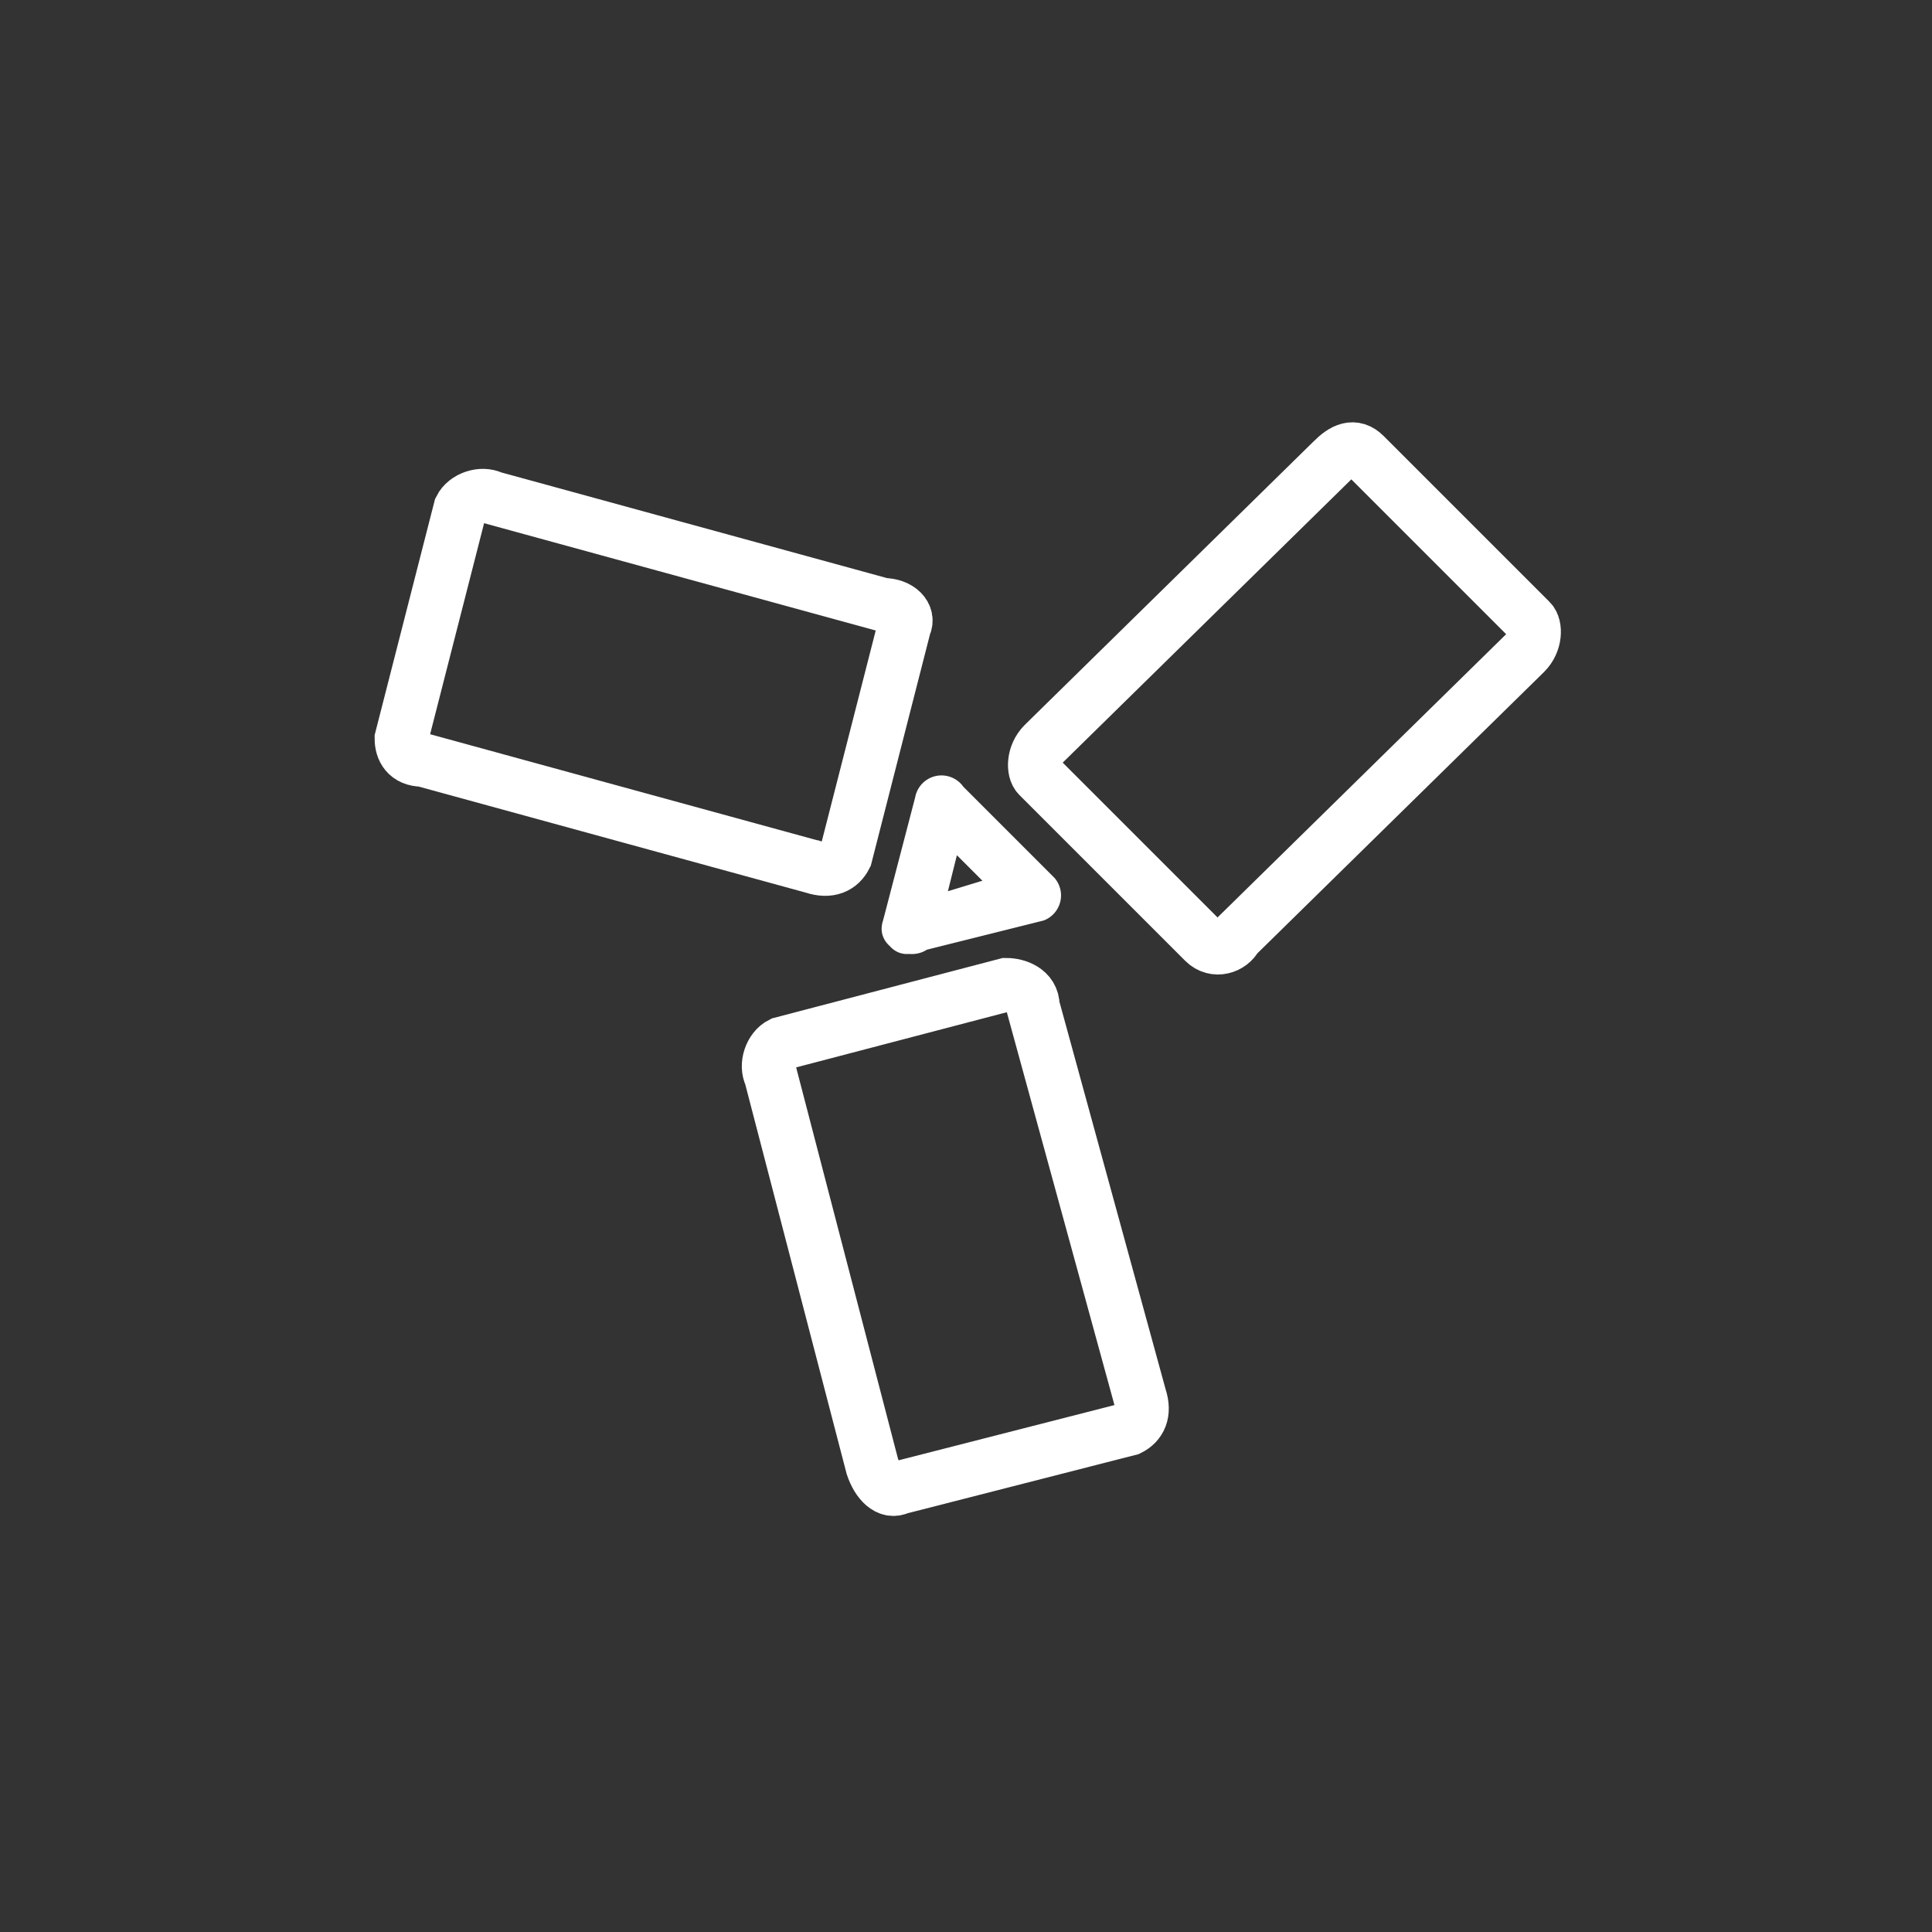 <svg xmlns="http://www.w3.org/2000/svg" width="361" height="361"><rect width="100%" height="100%" fill="#333333" stroke="none"/><path d="M193 188c0-3-3-4-5-4l-42 11c-2 1-3 4-2 6l19 73c1 3 3 5 5 4l43-11c2-1 3-3 2-6l-20-73zm2-49c-2 2-2 5-1 6l31 31c2 2 5 1 6-1l54-53c2-2 2-5 1-6l-31-31c-2-2-4-1-6 1l-54 53zm-43 23c3 1 5 0 6-2l11-43c1-2-1-4-4-4L92 93c-2-1-5 0-6 2l-11 43c0 2 1 4 4 4l73 20z" fill="none" stroke="#fff" stroke-width="10" stroke-miterlimit="10"/><path d="M175 175l6-24a20376 20376 0 0 0-8 3l17 17 2-9-23 7c-7 1-4 11 2 9l24-6a5 5 0 0 0 2-8l-17-17a5 5 0 0 0-9 2l-6 23c-2 6 8 9 10 3z" fill="#fff"/></svg>